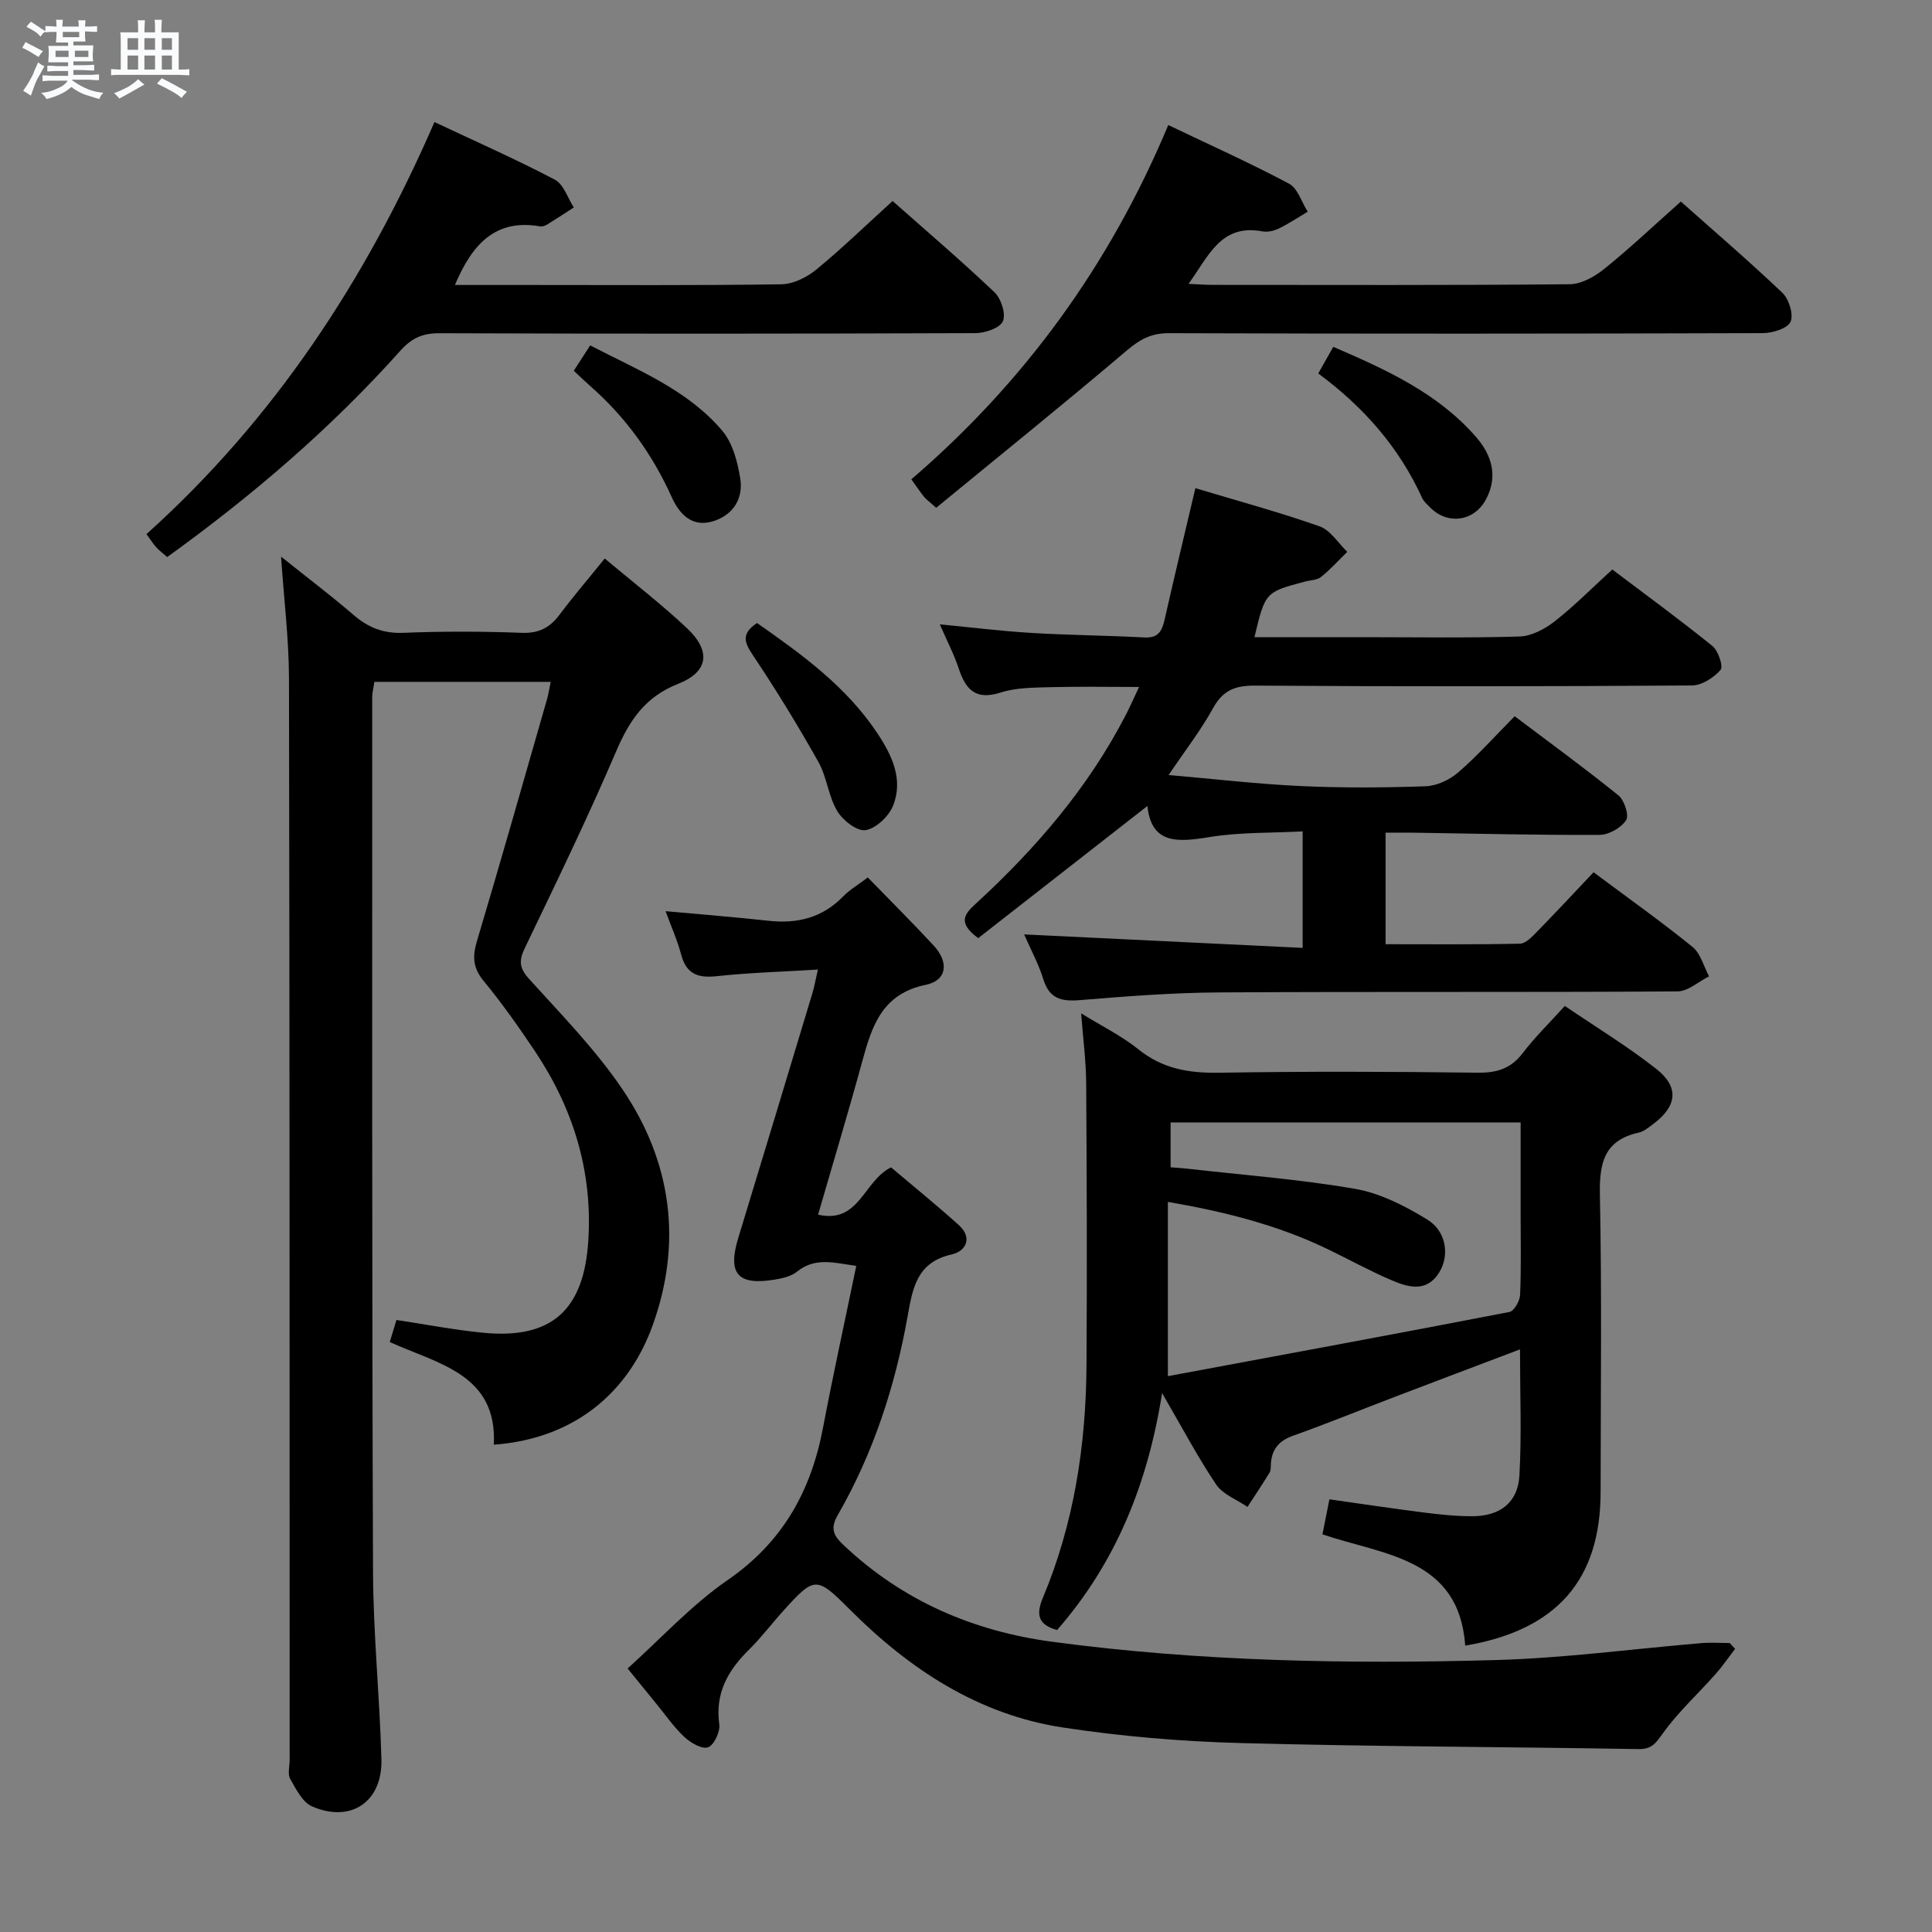 <svg enable-background="new 0 0 400 400" viewBox="0 0 400 400" xmlns="http://www.w3.org/2000/svg"><rect x="0" y="0" width="400" height="400" fill="#808080" stroke="none"/><path d="m6.8 9.5c.6.3 1.3.7 2.1 1.1-.4.4-.7.8-.9 1.2-.7-.4-1.3-.8-1.8-1.1s-1.1-.6-1.6-.8c.2-.4.5-.8.7-1.2.4.2.8.5 1.5.8zm.9 6.9c-.3.6-.5 1.1-.7 1.7s-.4 1.1-.6 1.7c-.6-.4-1.1-.7-1.6-1 .7-1 1.2-1.8 1.5-2.4.3-.5.6-1.1.8-1.7.3-.6.5-1.2.8-1.8.3.3.8.6 1.3.8-.7 1.3-1.2 2.2-1.5 2.7zm.1-11c.4.3 1 .7 1.7 1.1-.5.2-.8.6-1.1 1.1-.5-.6-1-1-1.4-1.2s-.9-.6-1.5-.8c.2-.4.5-.7.9-1.1.5.3.9.6 1.4.9zm10.5 13.1c1 .4 2 .6 3.1.7-.4.4-.7.8-.8 1.3-.9-.2-1.9-.6-3-.9-1-.4-2-.9-2.8-1.6-.5.4-1.1.9-1.9 1.3s-1.9.9-3.3 1.2c-.1-.3-.5-.8-1.1-1.3 1 0 2.1-.3 3.2-.8 1.2-.5 1.9-1 2.3-1.7h-3.2c-.4 0-1 0-2 .1v-1.2c1 0 1.7.1 2 .1h3.3v-1h-2.3c-.2 0-.9 0-2 .1v-1.2c1.2 0 1.9.1 2 .1h2.3v-.8h-4.1c0-.7.1-1.2.1-1.6 0-.5 0-1.1-.1-1.8h4.1v-.7h-2.5c0-.6.1-1.1.1-1.6v-.6h-.5c-.4 0-1 0-1.8.1v-1.3c1.2 0 1.9.1 2.1.1h.2c0-.3 0-.8-.1-1.4h1.4c0 .6-.1 1-.1 1.4h3.4c0-.4 0-.8-.1-1.3h1.5c0 .4-.1.9-.1 1.3.7 0 1.5 0 2.5-.1v1.2c-1 0-1.8-.1-2.5-.1v.6c0 .3 0 .8.1 1.5h-2.5v.8h4.1c0 .7-.1 1.3-.1 1.8s0 1 .1 1.5h-4.1v.8h1.4c.8 0 1.8 0 2.9-.1v1.2c-1 0-1.9-.1-2.8-.1h-1.5v1h3.2c.3 0 1 0 2.1-.1v1.2c-1.1 0-1.8-.1-2.1-.1h-3.4l-.1.1c1.4 1 2.4 1.5 3.4 1.9zm-4.1-6.7v-1.3h-2.7v1.3zm2.2-4.1v-1.1h-3.4v1.1zm1.9 4.1v-1.3h-2.8v1.3z" fill="#fafbfc"/><path d="m37 6.7v2.3 5.4c1 0 1.8 0 2.2-.1v1.3c-.6 0-1.5-.1-2.5-.1h-11.9c-.7 0-1.3 0-1.8.1v-1.3c.5 0 1.1.1 2 .1v-5.2c0-1 0-1.8-.1-2.5h3.7c0-1.3 0-2.1-.1-2.5h1.5c0 .4-.1 1.3-.1 2.5h2.2c0-1.2 0-2.1-.1-2.6h1.5c0 .4-.1 1.3-.1 2.6zm-12.3 13.7c-.3-.4-.7-.8-1.1-1.1 1.1-.4 2.1-.9 2.9-1.3.8-.5 1.5-1 2.1-1.6.4.4.9.8 1.3 1.1-2.5 1.4-4.2 2.4-5.2 2.9zm3.9-10.1v-2.4h-2.2v2.4zm0 4.1v-2.9h-2.2v2.9zm3.5-4.1v-2.4h-2.2v2.4zm0 4.1v-2.9h-2.2v2.9zm.4 2.9 1-1.1c.6.3 1.4.7 2.5 1.3s2 1.1 2.7 1.5c-.4.4-.8.8-1.1 1.3-.8-.8-2.5-1.7-5.1-3zm3.1-7v-2.4h-2.1v2.4zm0 4.1v-2.9h-2.1v2.9z" fill="#fafbfc"/><g fill="#000001"><path d="m125.2 115.63c5.88 4.94 11.68 9.4 16.98 14.38 5.07 4.76 4.56 9.07-1.78 11.57-6.87 2.71-10.1 7.6-12.85 14.02-5.88 13.74-12.42 27.2-18.89 40.68-1.27 2.64-1.15 4.15.9 6.42 6.69 7.39 13.75 14.61 19.31 22.82 10.19 15.04 12.46 31.72 6.22 48.98-4.63 12.8-15.16 23.29-32.85 24.61.75-14.56-11.42-16.69-21.54-21.25.54-1.8 1-3.3 1.38-4.57 6.28.94 12.14 2.09 18.05 2.65 14.08 1.35 20.8-4.7 21.68-19.2.88-14.32-3.16-27.29-11.06-39.11-3.33-4.97-6.79-9.89-10.59-14.5-2.21-2.68-2.39-4.99-1.44-8.19 4.98-16.69 9.73-33.45 14.54-50.19.31-1.09.48-2.23.76-3.58-12.25 0-24.21 0-36.51 0-.15 1.08-.45 2.17-.45 3.27.01 60.31-.06 120.63.17 180.94.05 12.95 1.38 25.89 1.74 38.84.24 8.81-6.29 13.26-14.34 9.79-1.99-.86-3.35-3.59-4.55-5.72-.57-1.01-.11-2.61-.11-3.94-.02-74.64.01-149.28-.14-223.92-.02-8.1-1.03-16.19-1.64-25.18 5.32 4.25 10.29 8.01 15 12.06 3.05 2.63 6.19 3.88 10.34 3.71 8.15-.33 16.33-.31 24.48 0 3.6.14 5.88-1.09 7.92-3.86 2.89-3.85 6.03-7.5 9.27-11.53z"/><path d="m240.6 288.42c-3.01 19.01-9.66 35.21-21.74 49.06-3.89-1.07-4.42-3.15-2.95-6.66 6.46-15.4 8.93-31.61 9.04-48.2.12-19.46.06-38.92-.07-58.38-.03-4.58-.64-9.15-1.04-14.44 4.4 2.72 8.46 4.71 11.89 7.48 5 4.02 10.46 4.92 16.69 4.82 17.82-.3 35.66-.24 53.48-.01 4.01.05 6.91-.83 9.38-4.08 2.5-3.28 5.49-6.19 8.7-9.74 6.43 4.37 12.96 8.34 18.93 13.03 4.82 3.79 4.31 7.74-.66 11.44-.93.69-1.91 1.52-2.98 1.76-7.14 1.58-8.16 6.27-8.03 12.87.42 20.49.16 40.99.15 61.48 0 18.18-9.03 28.65-28.03 31.86-1.29-18.19-16.86-18.72-29.56-23.04.49-2.44.9-4.53 1.44-7.25 6.6.93 13.11 1.92 19.63 2.74 3.29.42 6.61.76 9.92.76 5.76 0 9.48-2.82 9.79-8.44.47-8.42.12-16.89.12-26.11-9.05 3.43-17.53 6.63-25.99 9.86-6.98 2.66-13.9 5.5-20.94 8-2.89 1.02-4.39 2.71-4.64 5.67-.05.66.04 1.44-.27 1.96-1.46 2.42-3.04 4.76-4.58 7.13-2.21-1.52-5.11-2.58-6.5-4.65-3.85-5.73-7.1-11.91-11.18-18.92zm1.2-3.5c23.53-4.38 47.14-8.73 70.71-13.29.97-.19 2.16-2.29 2.21-3.55.24-5.48.11-10.98.11-16.48 0-6.42 0-12.85 0-19.21-24.79 0-48.53 0-72.47 0v9.29c1.22.1 2.19.14 3.14.25 11.7 1.33 23.48 2.21 35.06 4.21 5.21.9 10.34 3.54 14.92 6.34 4.02 2.45 4.69 7.52 2.44 11.05-2.6 4.09-6.36 3-9.76 1.55-4.57-1.94-8.94-4.37-13.43-6.53-10.21-4.9-21.04-7.66-32.93-9.71z"/><path d="m247.49 101.07c8.91 2.68 17.42 4.98 25.71 7.9 2.25.79 3.85 3.47 5.74 5.28-1.8 1.76-3.49 3.65-5.45 5.21-.83.66-2.19.65-3.31.95-8.23 2.19-8.23 2.19-10.46 11.51h22.42c10.83 0 21.66.19 32.48-.14 2.47-.08 5.22-1.54 7.25-3.13 4.04-3.16 7.67-6.84 11.94-10.74 6.55 4.95 13.77 10.22 20.72 15.83 1.22.98 2.3 4.26 1.69 4.96-1.4 1.61-3.86 3.2-5.91 3.22-30.15.2-60.31.23-90.46.03-4.16-.03-6.67.98-8.72 4.7-2.54 4.6-5.8 8.8-9.18 13.81 9.47.82 18.32 1.86 27.21 2.28 8.65.4 17.33.35 25.98.05 2.32-.08 4.99-1.33 6.78-2.88 4.01-3.47 7.57-7.47 11.68-11.62 7.31 5.52 14.54 10.77 21.48 16.39 1.23.99 2.24 4.14 1.59 5.13-1.05 1.58-3.56 3.03-5.46 3.04-12.81.07-25.62-.26-38.43-.45-1.82-.03-3.64 0-5.91 0v23.09c9.3 0 18.56.09 27.82-.11 1.21-.03 2.53-1.46 3.54-2.49 3.95-4.04 7.8-8.18 11.7-12.3 7.26 5.42 14.04 10.23 20.49 15.46 1.68 1.36 2.31 4.02 3.42 6.09-2.18 1.09-4.35 3.11-6.54 3.12-31.65.21-63.3.02-94.96.21-9.62.06-19.24.81-28.84 1.6-3.83.31-6.27-.35-7.5-4.35-.97-3.14-2.57-6.08-3.96-9.26 19.27.93 38.33 1.86 57.66 2.79 0-8.59 0-15.86 0-24.12-6.54.35-13.03.15-19.31 1.18-6.55 1.07-12.01 1.52-12.83-6.44-11.93 9.32-23.62 18.45-35.03 27.36-4.29-3.16-2.9-4.94-.59-7.05 12.47-11.44 23.41-24.13 31.21-39.29.82-1.6 1.54-3.25 2.68-5.66-6.54 0-12.41-.12-18.28.04-3.48.1-7.13.07-10.37 1.11-5.13 1.65-7.23-.55-8.68-4.95-.98-2.97-2.45-5.77-3.92-9.16 6.63.63 12.78 1.4 18.95 1.77 7.8.47 15.62.52 23.42.94 2.9.16 3.64-1.37 4.18-3.74 2.04-9.03 4.21-18.02 6.36-27.17z"/><path d="m359.24 341.37c-1.38 1.79-2.65 3.66-4.15 5.34-3.57 4.02-7.59 7.7-10.72 12.03-1.48 2.04-2.29 3.44-5.13 3.39-27.47-.47-54.94-.51-82.4-1.25-12.27-.33-24.59-1.37-36.72-3.21-17.59-2.67-31.83-12.07-44.22-24.48-6.82-6.83-7.23-6.85-13.57.14-2.46 2.71-4.67 5.66-7.27 8.23-4.36 4.29-7.04 9-6.14 15.46.21 1.54-1.1 4.31-2.34 4.74-1.26.44-3.61-.94-4.9-2.15-2.17-2.03-3.89-4.54-5.79-6.86s-3.78-4.65-5.95-7.31c6.89-6.19 13.22-13.14 20.76-18.34 11.32-7.82 17.19-18.34 19.68-31.42 2.1-11.06 4.52-22.06 6.9-33.59-4.65-.65-8.5-1.84-12.25 1.18-1.21.98-3.03 1.4-4.64 1.66-7.7 1.27-9.8-1.25-7.52-8.7 5.13-16.82 10.22-33.66 15.3-50.5.42-1.38.66-2.81 1.17-4.99-7.41.45-14.22.64-20.97 1.37-3.9.42-6.27-.45-7.34-4.46-.8-3.02-2.1-5.9-3.23-9 7.29.67 14.33 1.22 21.35 1.99 5.95.65 11.12-.63 15.41-5.04 1.37-1.41 3.13-2.43 5.11-3.93 4.63 4.77 9.24 9.34 13.64 14.1 3.19 3.45 2.78 7.21-1.61 8.12-9.07 1.86-11.17 8.5-13.18 15.85-2.87 10.52-6.03 20.97-9.14 31.74 8.54 1.95 9.38-6.97 15.1-9.79 4.49 3.8 9.36 7.75 14.02 11.94 2.93 2.63 1.47 5.43-1.43 6.08-7.23 1.61-8.1 6.89-9.16 12.82-2.58 14.48-7.11 28.39-14.48 41.18-1.7 2.95-.67 4.41 1.32 6.28 12.18 11.46 26.71 17.73 43.17 19.93 30.44 4.07 61.05 4.63 91.66 3.78 14.26-.39 28.47-2.32 42.7-3.51 1.93-.16 3.89-.02 5.83-.02.37.39.75.79 1.13 1.2z"/><path d="m94.19 59h15.09c17.49 0 34.99.12 52.48-.14 2.44-.04 5.26-1.42 7.21-3.02 5.37-4.41 10.37-9.26 15.83-14.22 6.52 5.77 13.98 12.14 21.09 18.88 1.38 1.31 2.41 4.5 1.75 6.01-.63 1.42-3.7 2.46-5.7 2.46-36.99.14-73.98.15-110.97.02-3.49-.01-5.74 1.01-8.07 3.61-14.37 16.07-30.65 30.02-48.28 42.73-.83-.73-1.61-1.3-2.26-2.01-.66-.72-1.18-1.57-2.03-2.74 26.35-23.7 45.36-52.48 59.62-85.31 8.61 4.05 16.91 7.72 24.93 11.93 1.81.95 2.64 3.78 3.92 5.75-1.84 1.19-3.67 2.4-5.54 3.55-.41.25-.99.45-1.43.37-9.26-1.62-14.08 3.68-17.64 12.13z"/><path d="m348 41.73c6.47 5.76 13.92 12.14 21.02 18.89 1.37 1.3 2.37 4.56 1.68 6.02-.68 1.41-3.76 2.33-5.8 2.33-40.97.13-81.94.15-122.91.01-3.65-.01-6.02 1.3-8.72 3.6-13.01 11.05-26.31 21.76-39.44 32.55-1.58-1.41-2.13-1.78-2.53-2.28-.82-1.04-1.56-2.14-2.62-3.61 23.35-20.06 41.04-44.3 53.2-73.35 8.72 4.17 17 7.88 24.99 12.13 1.81.96 2.61 3.83 3.88 5.81-1.99 1.18-3.93 2.48-6 3.49-1 .49-2.33.78-3.41.58-8.61-1.6-11.09 5.13-15.27 10.87 2.1.09 3.53.21 4.95.21 24.65.01 49.3.1 73.94-.13 2.42-.02 5.18-1.55 7.16-3.16 5.31-4.27 10.27-8.97 15.88-13.96z"/><path d="m272.93 77.32c1.07-1.89 1.95-3.45 3.11-5.51 10.96 4.73 21.61 9.55 29.55 18.65 3.22 3.69 4.63 8.08 2.09 12.89-2.44 4.62-7.96 5.42-11.63 1.67-.58-.59-1.27-1.18-1.6-1.9-4.78-10.51-12.16-18.89-21.52-25.8z"/><path d="m118.8 76.76c1.14-1.77 2.11-3.27 3.39-5.25 9.79 5.09 20.07 9.12 27.31 17.62 2.18 2.56 3.21 6.48 3.76 9.93.67 4.16-1.47 7.58-5.63 8.86-4.37 1.35-6.99-1.51-8.56-5-4.02-8.93-9.6-16.63-16.96-23.08-.99-.86-1.94-1.79-3.31-3.08z"/><path d="m156.73 128.99c9.42 6.57 18.56 13.23 24.95 22.87 2.99 4.51 5.38 9.52 3.23 14.93-.88 2.21-3.52 4.72-5.69 5.08-1.76.29-4.73-2.02-5.88-3.95-1.83-3.07-2.14-7.03-3.9-10.17-4.21-7.49-8.71-14.85-13.49-21.99-1.78-2.66-2.64-4.48.78-6.77z"/></g></svg>